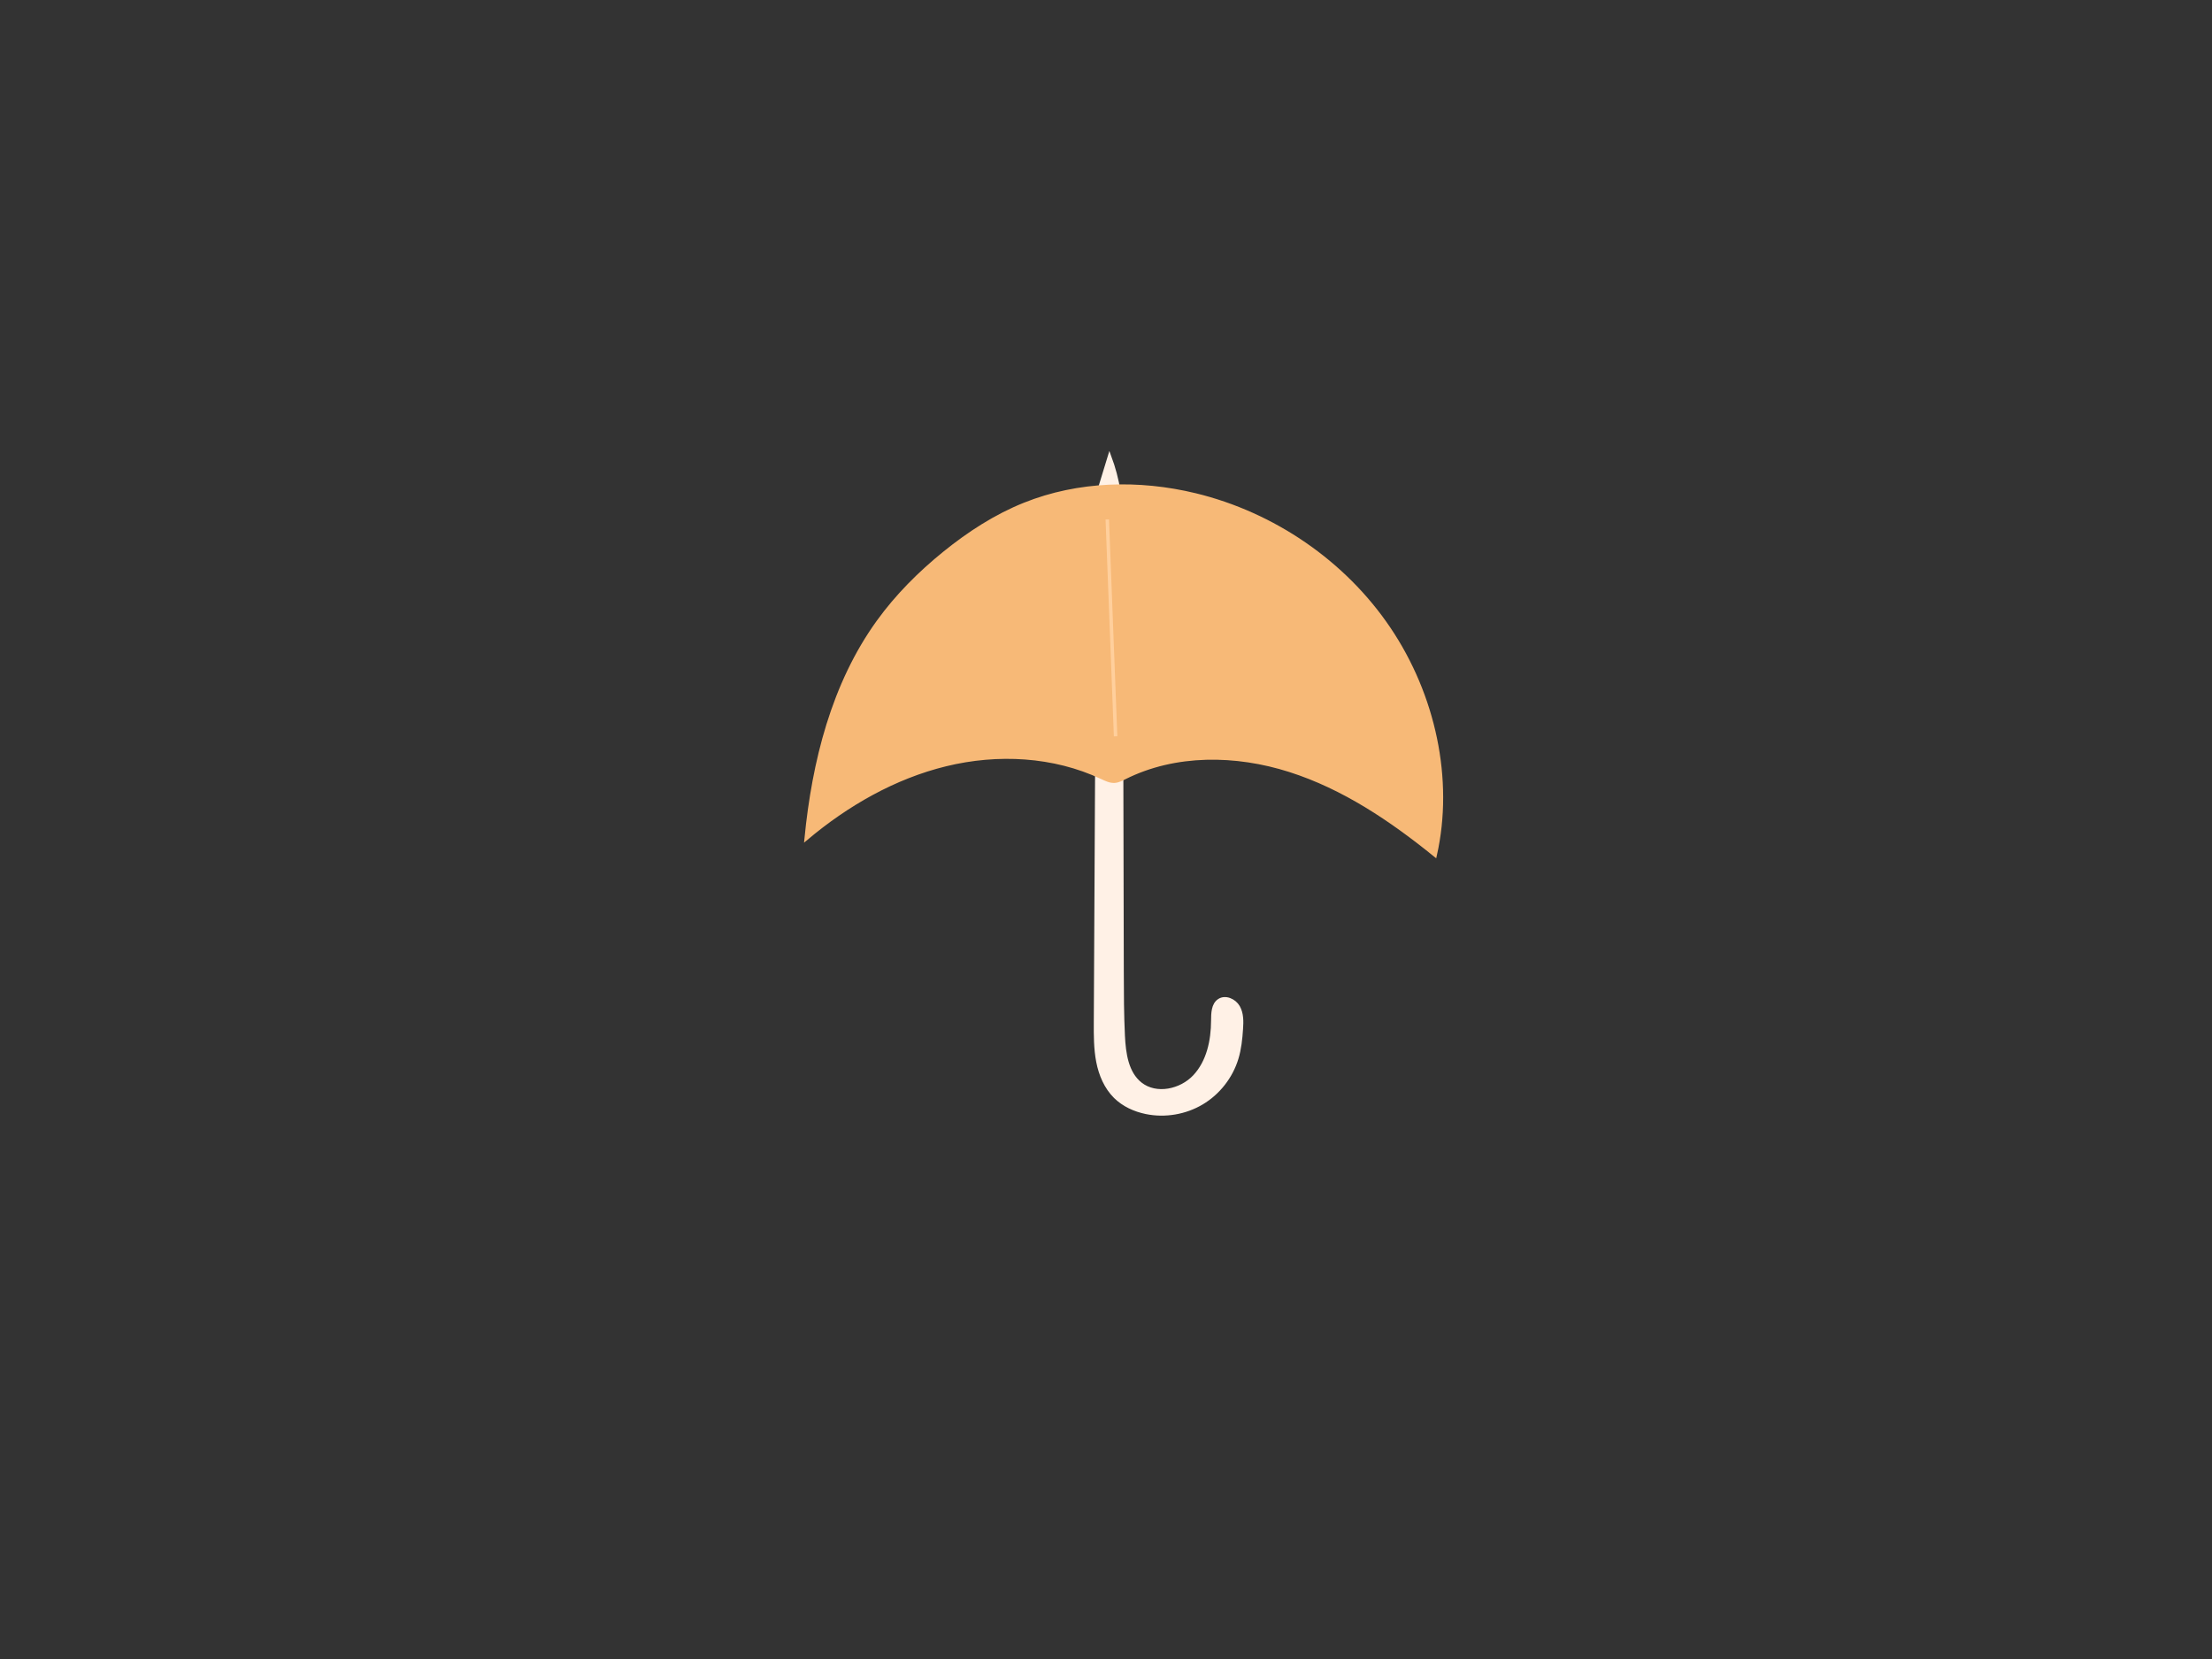 <?xml version="1.0" encoding="utf-8"?>
<!-- Generator: Adobe Adobe Illustrator 24.2.0, SVG Export Plug-In . SVG Version: 6.00 Build 0)  -->
<svg version="1.1" xmlns="http://www.w3.org/2000/svg" xmlns:xlink="http://www.w3.org/1999/xlink" x="0px" y="0px" width="640px"
	 height="480px" viewBox="0 0 640 480" style="enable-background:new 0 0 640 480;" xml:space="preserve">
<rect x="0" y="0" width="640" height="480" fill="#333333" stroke="none"/>
<style type="text/css">
	.st0{fill:#FFF1E6;stroke:#FFF1E6;stroke-miterlimit:10;}
	.st1{fill:#F7B977;stroke:#F7B977;stroke-miterlimit:10;}
	.st2{fill:none;stroke:#FFCF9C;stroke-miterlimit:10;}
</style>
<g id="Layer_4">
	<path class="st0" d="M324.52,223.8c0.04,19.18,0.09,38.35,0.13,57.53c0.01,6.13,0.03,12.26,0.33,18.39
		c0.25,5.08,1.01,10.75,5.01,13.9c4.55,3.58,11.7,2.03,15.65-2.2c3.95-4.23,5.24-10.33,5.26-16.12c0.01-2.13,0.06-4.66,1.83-5.83
		c1.82-1.2,4.44-0.03,5.53,1.87s1.04,4.21,0.89,6.38c-0.19,2.88-0.49,5.77-1.33,8.52c-1.62,5.33-5.29,10.02-10.08,12.87
		c-4.79,2.85-10.66,3.85-16.12,2.73c-3.32-0.68-6.53-2.14-8.94-4.52c-2.72-2.69-4.28-6.37-5.01-10.13s-0.72-7.61-0.7-11.43
		c0.13-24.67,0.26-49.34,0.38-74C319.6,221.88,321.8,222.57,324.52,223.8z"/>
</g>
<g id="Layer_5">
	<path class="st0" d="M323.72,142.21c-0.56-3.47-1.47-6.89-2.7-10.18c-1.11,3.62-2.21,7.24-3.32,10.85
		C319.73,143.12,321.82,142.93,323.72,142.21z"/>
</g>
<g id="Layer_2">
	<path class="st1" d="M415.23,247.44c-12.68-10.28-26.49-19.59-42.05-24.55c-15.55-4.97-33.12-5.22-47.72,2.08
		c-0.95,0.47-1.92,0.99-2.98,1.05c-1.29,0.08-2.52-0.53-3.69-1.08c-13.92-6.56-30.17-7.37-45.12-3.73
		c-14.95,3.64-28.65,11.52-40.42,21.43c2.18-22.2,7.79-44.69,20.85-62.77c5.41-7.49,12-14.08,19.18-19.89
		c7.05-5.7,14.75-10.7,23.17-14.07c15.56-6.24,33.12-6.66,49.41-2.71c22.57,5.48,43.05,19.45,56.03,38.71
		S420.16,225.56,415.23,247.44z"/>
</g>
<g id="Layer_3">
	<path class="st2" d="M320.37,150.29c0.8,20.92,1.61,41.84,2.41,62.75"/>
</g>
</svg>
